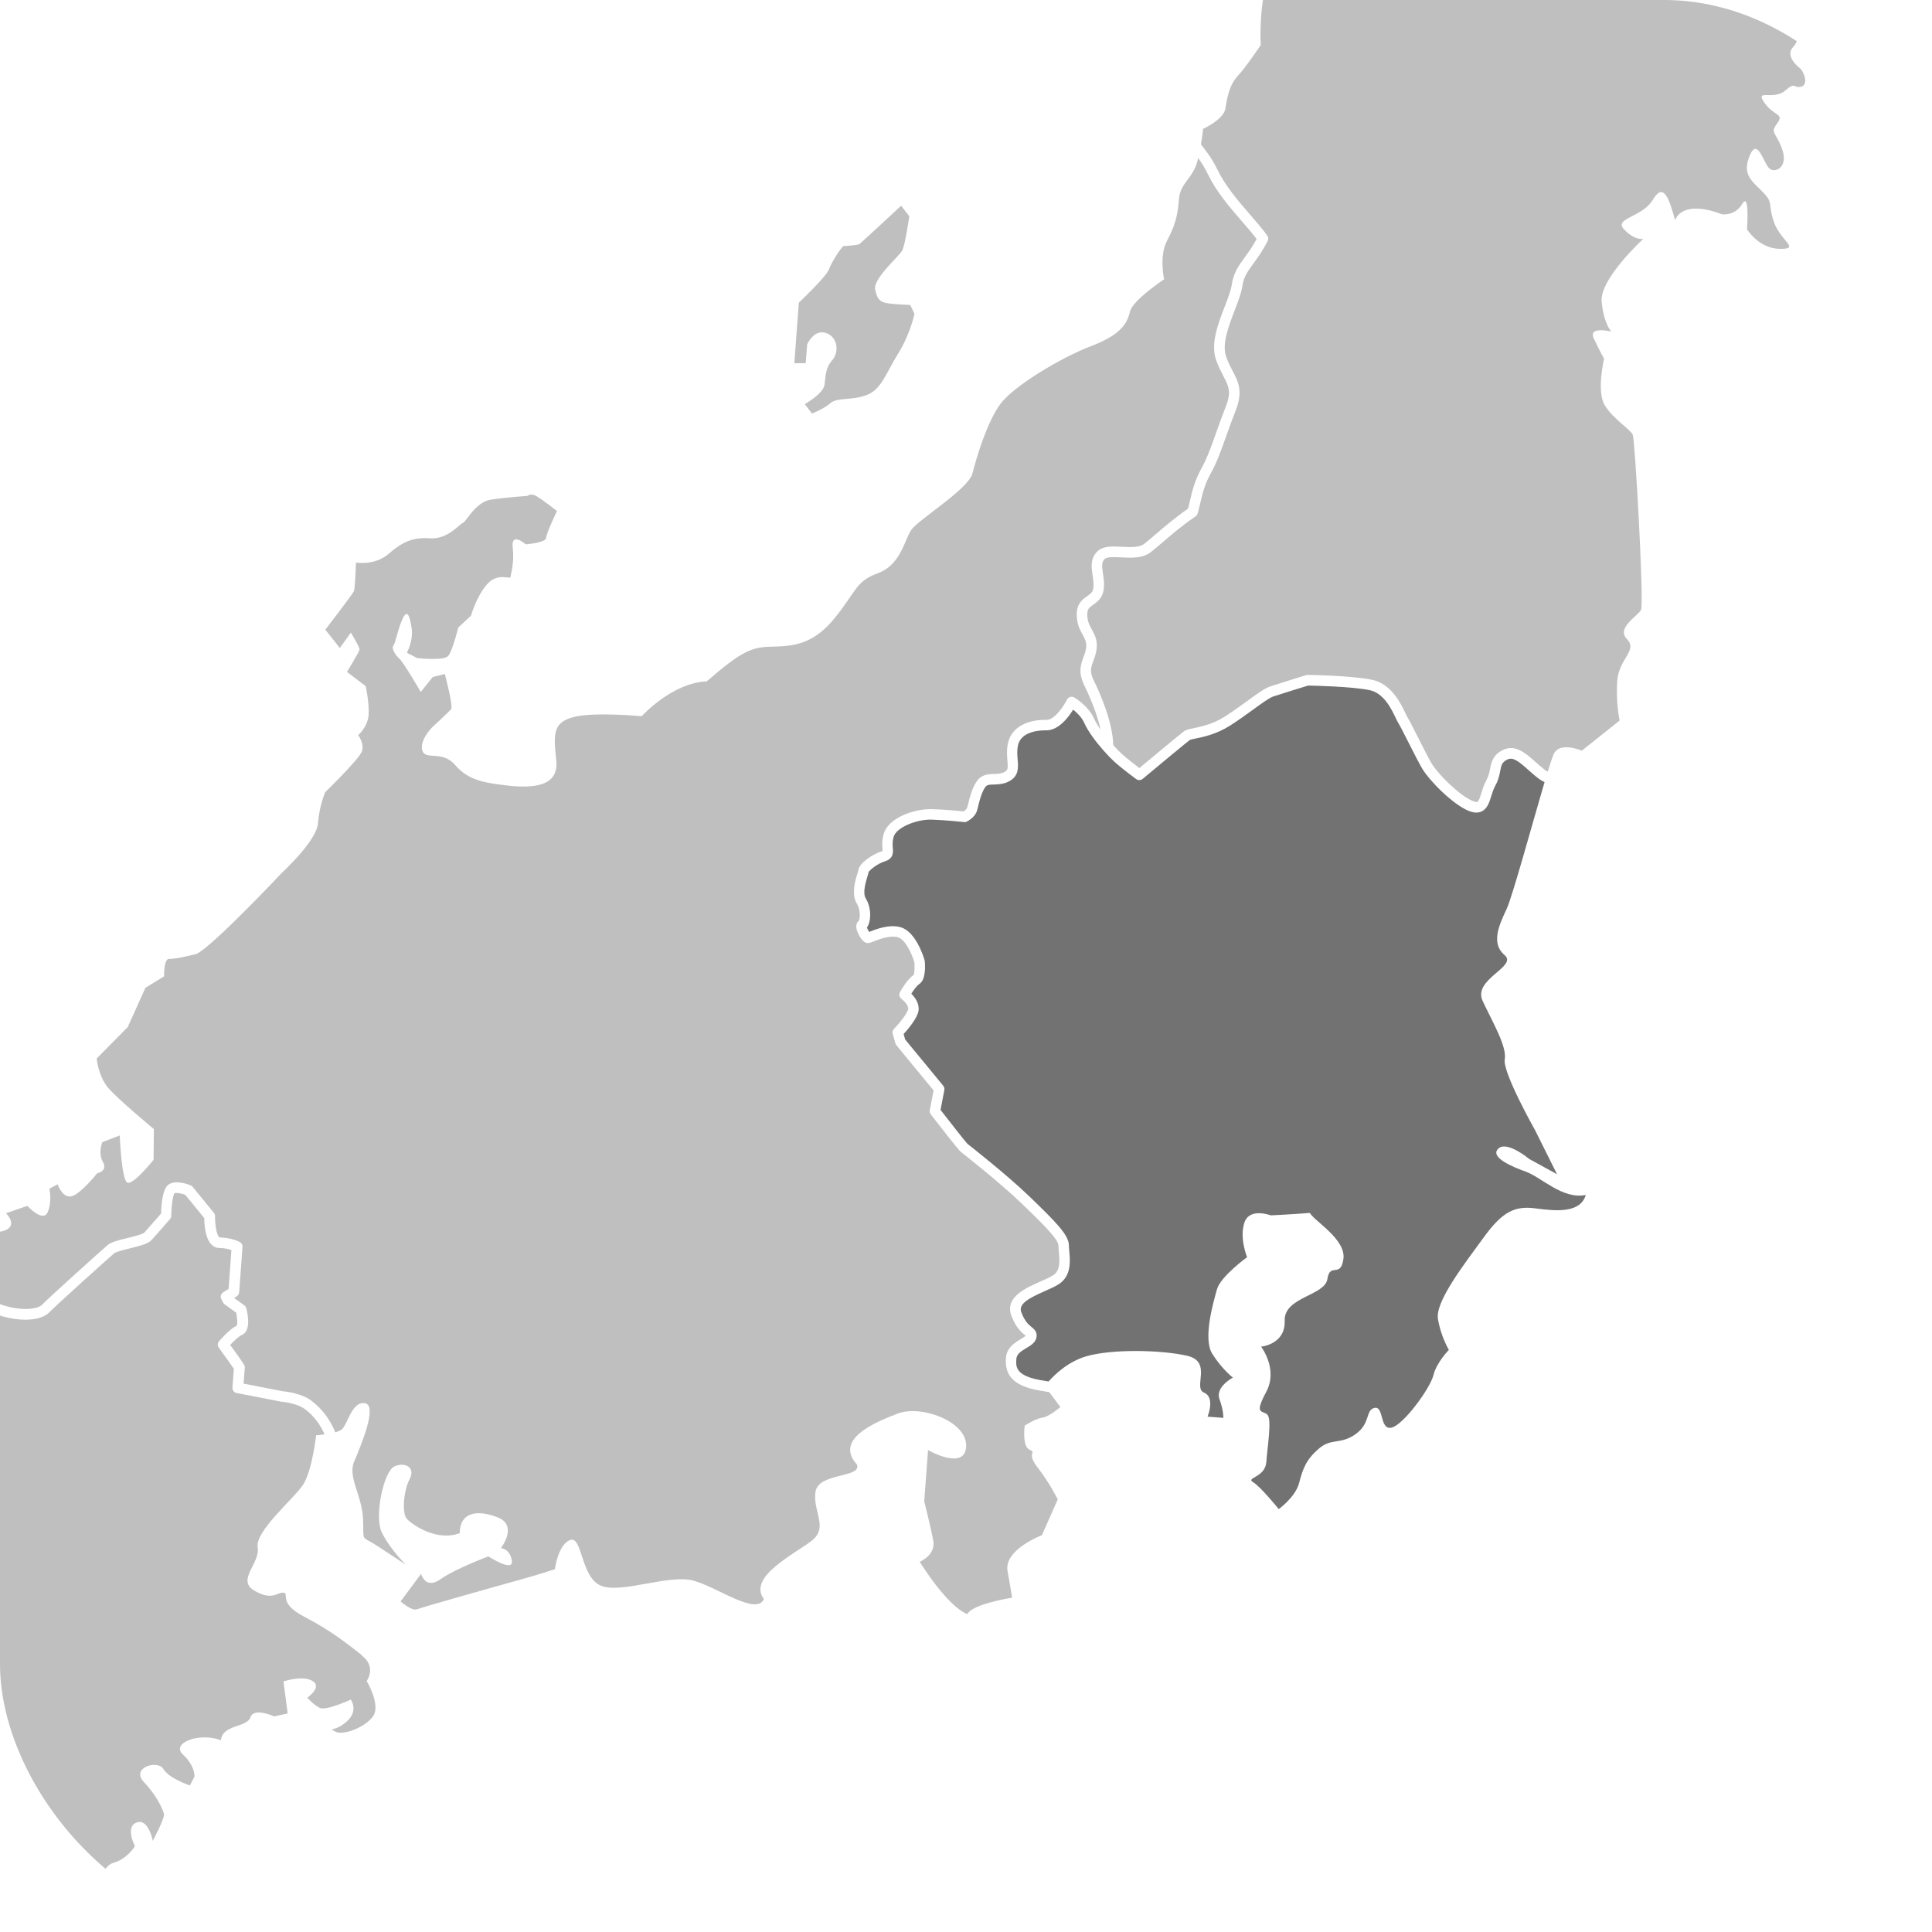 <svg viewBox="0 0 279 279" xmlns="http://www.w3.org/2000/svg" xmlns:xlink="http://www.w3.org/1999/xlink"><clipPath id="a"><rect height="279" rx="38.69" width="279"/></clipPath><g clip-path="url(#a)" fill="none"><path d="m130.13 29.71 1.18 1.52s-.59 4.1-1.01 4.93-4.23 4.05-3.92 5.65.9 1.85 1.91 2 3.15.23 3.15.23l.62 1.26s-.57 2.89-2.36 5.76-2.38 5.12-4.48 5.96c-2.1.85-4.28.33-5.27 1.18-.99.86-2.69 1.52-2.69 1.52l-1.04-1.36s2.69-1.52 2.85-2.79c.17-1.28.11-2.42 1.12-3.56s.82-3.37-.93-3.93-2.7 1.66-2.7 1.66l-.2 2.7-1.65.02.65-8.75s4-3.78 4.36-4.83 1.89-3.36 2.11-3.35c.21.02 2.01-.14 2.24-.26.22-.13 6.06-5.56 6.06-5.56z" fill="#bfbfbf"/><path d="m220.49 169.25c-2.04-.72-5.38-2.11-4.14-3.36 1.24-1.24 4.47 1.47 4.47 1.47l4.03 2.21-3.16-6.34s-4.72-8.36-4.39-10.24-1.71-5.28-3.19-8.44 5.13-4.96 3.16-6.63-.83-4.26.3-6.65c.84-1.79 3.71-12.31 5.48-18.33-.29-.14-.59-.3-.89-.53-.53-.4-1.01-.83-1.47-1.24-1.5-1.34-2.24-1.88-3.05-1.47-.76.39-.84.81-1 1.65-.11.58-.25 1.31-.7 2.1-.25.45-.42.98-.58 1.49-.28.91-.57 1.85-1.4 2.24-.53.25-1.14.21-1.89-.09-2.36-.99-5.69-4.4-6.71-6.13-.49-.85-1.28-2.39-1.97-3.76-.6-1.18-1.22-2.41-1.44-2.76-.11-.16-.24-.43-.4-.77-.6-1.25-1.7-3.59-3.79-4.01-2.68-.54-7.99-.64-8.85-.66-.66.2-3.99 1.23-5.04 1.58-.56.19-1.71 1.02-2.93 1.91-1.01.73-2.15 1.56-3.32 2.3-1.97 1.25-3.87 1.64-5.01 1.87-.3.06-.68.14-.78.19-.32.23-4.36 3.57-6.82 5.63-.27.22-.65.23-.93.03-.08-.06-1.95-1.42-3.22-2.57-.41-.37-.91-.89-1.42-1.47-.01-.01-.02-.02-.03-.03-1.11-1.25-2.29-2.82-2.82-4.02-.37-.84-1.09-1.52-1.62-1.94-.69 1.13-2.14 3.04-3.95 2.99-.59-.01-3.57.02-4.02 2.19-.15.73-.1 1.39-.04 2.03.09 1.09.19 2.33-1.15 3.09-.83.47-1.63.49-2.28.51-.77.02-1.03.05-1.27.41-.53.78-.81 1.93-.99 2.68-.09.38-.17.68-.26.9-.32.77-1.2 1.26-1.37 1.35-.13.07-.29.11-.44.08-.03 0-2.55-.28-4.68-.35-2.1-.06-5.1 1.1-5.48 2.51-.19.7-.15 1.2-.11 1.6.05.61.13 1.53-1.19 1.93-.99.3-2.09 1.19-2.3 1.51-.03.17-.09.37-.18.67-.23.77-.72 2.36-.24 3.15.86 1.41.79 3.37.17 4.21.06.18.2.45.32.64.02 0 .05-.02.07-.03.91-.36 2.82-1.11 4.47-.65 2.21.62 3.34 4.32 3.46 4.74.01.04.02.09.03.14.08.81.16 2.75-.84 3.36-.26.16-.73.78-1.1 1.36.52.52 1.2 1.42 1.04 2.46-.17 1.08-1.49 2.64-2.15 3.36l.22.79 5.5 6.68c.14.17.2.4.16.63l-.55 2.86c1.74 2.24 3.63 4.64 3.89 4.9.01 0 5.67 4.43 8.99 7.64 3.82 3.69 5.66 5.54 5.66 7.05 0 .23.03.5.05.79.13 1.39.33 3.49-1.4 4.71-.53.37-1.3.71-2.11 1.07-2.22.98-3.88 1.82-3.42 3.05.51 1.35 1.07 1.81 1.48 2.14.37.3.93.75.68 1.64-.19.66-.81 1.04-1.42 1.4-.84.5-1.4.88-1.45 1.58-.08 1.14-.19 2.56 4.2 3.17.15.02.3.05.45.08.9-1.01 2.84-2.89 5.49-3.65 3.7-1.06 10.75-.92 14.5-.07s.8 4.64 2.46 5.33.51 3.47.51 3.47l2.28.17s.07-.95-.56-2.71 1.94-3.1 1.94-3.1-1.62-1.26-2.99-3.46c-1.36-2.2.17-7.43.69-9.29.52-1.87 4.35-4.64 4.35-4.64s-1.13-2.75-.39-4.99c.74-2.23 3.81-1.05 3.81-1.05s3.14-.15 5.64-.35c.67 1.19 5.25 3.82 4.85 6.65s-1.94.43-2.31 2.88-6.29 2.59-6.17 6.03c.13 3.44-3.41 3.75-3.41 3.75s2.51 3.24.74 6.54-.58 2.63.14 3.25c.72.63.04 4.58-.12 6.86-.17 2.28-3.03 2.26-1.93 2.91s3.72 3.9 3.72 3.9 2.42-1.73 2.95-3.79 1.01-3.36 2.84-4.94 3.09-.53 5.3-2.09c2.21-1.55 1.4-3.52 2.76-3.8s.71 3.29 2.46 2.85 5.57-5.69 6.03-7.57c.46-1.87 2.23-3.65 2.23-3.65s-1.19-1.99-1.58-4.5 3.83-7.92 6.59-11.72 4.54-4.62 7.56-4.21 6.44.67 7.2-1.95c-3.29.71-6.49-2.58-8.53-3.3z" fill="#727272"/><g fill="#bfbfbf"><path d="m52.28 239.04c-2.16-1.69-4.5-3.57-8.36-5.58-3.86-2-2.04-3.39-2.99-3.46s-1.62 1.22-4.22-.31.91-3.94.5-6.26c-.4-2.32 5.29-7.05 6.58-9.05s1.86-7.11 1.86-7.11.54-.03 1.22-.13c-1.16-2.65-2.95-3.74-3.25-3.91-1.21-.67-3.03-.82-3.05-.82l-6.39-1.24c-.38-.07-.64-.42-.61-.8l.2-2.7c-.32-.47-1.28-1.83-2.17-3.05-.21-.28-.19-.67.04-.94.26-.3 1.57-1.79 2.56-2.25.11-.26.07-1.09-.09-1.86l-1.67-1.21c-.1-.07-.18-.17-.23-.27l-.25-.49c-.18-.35-.06-.78.28-.99l.77-.48.41-5.61c-.38-.13-.99-.29-1.74-.3-.46 0-.85-.19-1.17-.52-.9-.93-1.01-2.96-1.01-3.79l-2.76-3.38c-.64-.22-1.37-.33-1.56-.21-.2.26-.43 1.79-.45 3.25 0 .18-.07.35-.19.49 0 0-1.88 2.16-2.61 2.97-.5.56-1.56.85-3.23 1.26-.79.19-1.97.49-2.22.7-.85.73-8.37 7.49-9.35 8.51-1.42 1.47-4.92 1.28-7.49.36-3.23-1.15-7.19-3.82-7.71-7.53-.42-2.97-.54-5.49-.57-6.33l-1.5-1.63c-1.49 1.41-2.24-.53-2.24-.53l.41 2.18s3.01 1.8-.14 1.85-1.39 3.33-2.54 3.39.07-2.86.07-2.86-.03-1.58-.45-1.61c-.43-.03-.94 1.08-2.31.26s.83-1.51.83-1.51l-1.34-1.24-4.02 4.14s-.65-.91-.85-2.07 3.82-3.29 3.82-3.29.81-1.23.59-4.1c-.22-2.88 1.94-1.14 1.94-1.14s2.27.31 2.47-.53c.21-.84-3.68-4.42-3.68-4.42s-5.92 2.71-6.69 3.37c-.76.66-1.89.43-3.04.49s-2.65 2.95-2.65 2.95-1.83 1.58-3.1 1.34-1.4-4.25-4.57-3.91-10.26-.47-10.26-.47-4.18 2.32-6.91 2.88c.86 1.05 2.99 4.04 2.27 7.12 2.88 3.41 3.82 5.6 3.22 7.52-.44 1.42-1.8 3.73-2.69 5.26-.31.52-.56.95-.68 1.2-.54 1.03-2.39 1.26-3.62 1.29-.22 1.45-.86 4.68-2.34 6.19-.63.64-1.36 1.11-2.07 1.57-1.44.92-2.32 1.56-2.46 2.92-.26 2.7-.35 4 .28 6.49.57 2.25 1.36 5.88 1.58 6.86l.57.49c2.02.11 3.11.05 3.11.05l4.33-1.78s2 1.29 2.99.79 6.08.26 9.43 1.46c3.34 1.2 3.6 2.94 4.15 3.17s1.74 2.23 4.37 2.8c2.63.58-.09 3.81-.88 4.13s-8.18 7.41-8.29 8.92c-.11 1.52-3.38 1.85-3.38 1.85l-2.28 2.5 2.02 3.58-.35 4.74 1.59-.84s2.9-.55 3.5-.89 1.81-1.2 2.04-1.76c.23-.55 2.49-.2 2.49-.2l1.82-1.39-2.62-3.24.35-4.74 7.21-7.29.25-3.41 5.38-.56 2.66-2.47s3.61-2.4 5.87-2.05c2.26.36 5.71 2.71 5.71 2.71s1.06 3.7-.83 6.04-6.08 4.89-6.08 4.89-.02 2.86-2.2 4.03-2.06 2.14-4.21 2.74c-2.14.6-4.31 1.59-4.31 1.59l-.98 2.98s2.01 3.77 3.14 6.53c1.13 2.75-2.44 2.11-2.44 2.11s.04 2.1 1.06 3.7c1.03 1.6-1.19 3.15-1.19 3.15s-1.24 1.24-1.36 2.95c-.13 1.71-2.63 4.57-2.63 4.57s2.58-1.34 4.68-1.37c2.1-.04 1.75 4.71 1.75 4.71h5.15s4.82 1.88 5.21 4.39-2.74.94-2.74.94-.29 1.31-.22 3.03c.06 1.72 2.29 5.13 3.25 5.01s1.95 2.05 3.18 3.48 5.62 1.37 7.83 2.48c0 0 .13 3.44.96 2.55s6.02-1.46 6.02-1.46l-1.07-1.03s-.61-2.14.21-2.85c.81-.7 3.02.41 3.88-.86s3.26-2.81 3.26-2.81l-.55-2.9 2.66.2-2.38-3.99 3.32-1.09s1.06-6.6 3.2-7.2 3.18-2.44 3.18-2.44-1.46-2.78.25-3.41c1.72-.64 2.33 2.65 2.33 2.65s1.77-3.3 1.62-3.89c-.15-.58-.96-2.55-2.9-4.6-1.95-2.05 1.96-3.29 2.81-1.89s3.83 2.38 3.83 2.38l.67-1.29s.11-1.52-1.67-3.17c-1.79-1.66 2.34-3.26 5.49-2.07.17-2.28 3.76-1.82 4.25-3.31s3.44-.13 3.44-.13l1.94-.43-.61-4.62s2.74-.94 4.2-.07-.75 2.42-.75 2.42.88 1.02 1.8 1.47 4.47-1.2 4.47-1.2 1.22 1.62-.62 3.2c-1.83 1.58-2.73.75-1.63 1.41s4.43-.63 5.51-2.26c1.07-1.64-.96-5.03-.96-5.03s1.48-1.99-.68-3.67z"/><path d="m148.68 209.35c-1.11-.46-.7-3.48-.7-3.48s1.6-1.03 2.56-1.15 2.59-1.53 2.59-1.53l-1.59-2.14c-.26-.05-.52-.1-.77-.14-4.07-.57-5.71-2-5.51-4.79.11-1.54 1.37-2.28 2.19-2.77.22-.13.54-.32.68-.45-.04-.03-.08-.07-.12-.1-.48-.39-1.29-1.04-1.95-2.78-1.01-2.67 2.02-4 4.23-4.98.74-.33 1.44-.63 1.85-.92.94-.66.91-1.85.77-3.33-.03-.35-.06-.66-.06-.93 0-.94-2.65-3.49-5.2-5.96-3.26-3.15-8.86-7.53-8.91-7.57-.09-.07-.35-.27-4.32-5.4-.13-.17-.19-.4-.15-.61l.55-2.85-5.37-6.53c-.07-.08-.12-.18-.15-.28l-.38-1.36c-.07-.26 0-.54.19-.73.77-.79 1.94-2.25 2.04-2.86.08-.5-.63-1.21-.97-1.46-.31-.23-.4-.65-.21-.99.18-.32 1.13-1.94 1.95-2.44.12-.16.19-1.06.13-1.84-.38-1.28-1.34-3.34-2.38-3.63-1.16-.32-2.75.3-3.51.6-.44.17-.64.25-.89.24-.88-.07-1.49-1.67-1.56-1.97-.18-.71.11-1.08.31-1.25.16-.31.3-1.51-.28-2.47-.83-1.37-.24-3.33.09-4.38.06-.2.11-.36.13-.45.07-.99 2.09-2.35 3.36-2.73.06-.02.11-.03.14-.05 0-.08-.01-.19-.02-.29-.04-.46-.1-1.16.16-2.12.66-2.45 4.55-3.71 6.99-3.63 1.81.05 3.84.25 4.55.33.21-.14.44-.34.5-.48s.11-.38.19-.68c.21-.86.53-2.16 1.21-3.17.69-1.03 1.69-1.06 2.49-1.08.55-.01 1.07-.03 1.57-.31.45-.25.47-.53.38-1.64-.06-.68-.13-1.52.07-2.46.54-2.6 3.22-3.46 5.55-3.4 1.23.03 2.6-2.15 2.98-2.92.09-.19.26-.33.46-.39s.42-.03.6.07c.08.05 2.05 1.22 2.87 3.08.21.47.54 1.01.93 1.57-.53-2.41-1.64-4.92-2.38-6.45-.9-1.85-.47-3-.09-4.03.18-.48.35-.94.39-1.49.05-.71-.19-1.15-.52-1.75-.37-.68-.84-1.52-.85-2.87-.02-1.64.87-2.25 1.52-2.7.52-.36.77-.55.86-1.08.11-.62.01-1.29-.09-1.93-.17-1.12-.36-2.39.66-3.41.83-.84 2.17-.77 3.58-.7 1.24.06 2.52.13 3.24-.44.59-.47 1.16-.96 1.77-1.48 1.22-1.05 2.59-2.23 4.53-3.58.1-.38.19-.77.29-1.17.31-1.35.67-2.88 1.67-4.69.81-1.46 1.42-3.18 2.12-5.16.41-1.16.84-2.36 1.35-3.65.87-2.19.45-3.01-.33-4.49-.33-.64-.71-1.37-1.05-2.32-.82-2.32.28-5.19 1.26-7.73.46-1.19.89-2.32 1.01-3.14.25-1.73.99-2.74 1.84-3.9.53-.72 1.12-1.53 1.75-2.7-.66-.86-1.4-1.71-2.17-2.6-1.8-2.08-3.66-4.24-4.91-6.83-.48-.98-.92-1.64-1.37-2.26-.02.1-.04.19-.06.29-.63 2.67-2.53 3.25-2.71 5.66-.18 2.42-.57 3.82-1.73 6.02s-.41 5.55-.41 5.55-4.51 2.96-4.92 4.64c-.41 1.69-1.25 3.34-5.66 5.02s-11.15 5.76-13.06 8.33c-1.91 2.58-3.42 7.61-4.03 10s-7.93 6.71-8.91 8.29-1.51 4.95-4.74 6.15c-3.23 1.19-3.04 2.49-6.19 6.41s-6.03 4.13-9.03 4.2c-3.01.06-4.33.54-9.52 5.02-5.02.2-9.38 5.03-9.38 5.03s-6.96-.66-9.88.13-2.89 2.36-2.46 6.25-3.59 4.03-7.13 3.62c-3.55-.4-5.66-.85-7.5-2.98-1.84-2.14-4.25-.6-4.71-2.06s1.39-3.33 1.39-3.33 2.45-2.25 2.77-2.66-.91-5.07-.91-5.07l-1.75.44-1.73 2.16s-2.41-4.18-3.08-4.8-1.18-1.52-.86-1.92c.32-.41.59-2.24 1.28-3.77.68-1.52 1.05-.64 1.34 1.24s-.69 3.59-.69 3.59l1.52.77s3.83.43 4.46-.32 1.45-4.1 1.45-4.1l1.84-1.72s.78-2.8 2.34-4.55c1.56-1.74 3.34-.61 3.37-1.04s.57-1.96.31-4.27 1.89-.43 1.89-.43 2.88-.22 2.93-.93 1.57-3.89 1.57-3.89-2.43-1.9-3.13-2.23c-.69-.34-1.15.06-1.15.06s-3.16.2-5.33.55-3.53 3.23-3.97 3.34-2.18 2.41-4.74 2.23c-2.56-.19-4.05.56-6.03 2.27-1.99 1.71-4.67 1.23-4.67 1.23s-.13 3.71-.3 4.13-4.13 5.56-4.13 5.56l2.09 2.65 1.6-2.23s1.28 2.1 1.25 2.44c-.03.35-1.81 3.24-1.81 3.24l2.71 2.06s.53 2.47.41 4.18c-.13 1.71-1.5 2.89-1.5 2.89s.91 1.21.54 2.33-5.3 5.9-5.3 5.9-.86 1.94-1.05 4.5-5.25 7.19-5.25 7.19-9.93 10.57-12.3 11.68c0 0-3.06.78-3.91.71-.85-.06-.76 2.52-.76 2.52l-2.7 1.66-2.56 5.68-4.48 4.53s.24 2.59 1.69 4.27 6.57 5.92 6.57 5.92l-.04 4.43s-3 3.78-3.82 3.29-1.07-6.8-1.07-6.8l-2.5.96s-.68 1.52.07 2.87c.76 1.34-.84 1.65-.84 1.65s-2.36 2.97-3.68 3.3c-1.31.33-2.02-1.72-2.02-1.72l-1.19.63s.43 1.89-.25 3.41-2.93-.93-2.93-.93l-3.08 1.06s1.87 1.85-.33 2.55-1.54-2.4-1.54-2.4-2.59.24-4.43-2.04c-1.83-2.28-.35-3.03-1.2-3.09-.8-.06-.92.59-2.51 2.91l1.85 2.02c.13.14.2.31.2.5 0 .03.07 2.96.56 6.44.43 3.04 3.88 5.3 6.72 6.31 2.59.92 5.18.75 5.89.01 1.06-1.1 8.66-7.92 9.45-8.6.49-.42 1.4-.67 2.85-1.02.83-.2 2.21-.54 2.47-.8.59-.65 1.92-2.18 2.41-2.74.05-1.64.27-3.59 1.06-4.17.97-.72 2.7-.11 3.2.09.12.05.23.12.31.23l3.06 3.75c.11.14.18.32.17.5-.02.94.15 2.54.58 2.99.06.06.08.06.1.06 1.69.03 2.84.64 2.89.66.26.14.42.43.39.72l-.48 6.54c-.02.24-.15.46-.36.59l-.37.23 1.47 1.06c.14.1.25.26.29.43.25.98.68 3.32-.67 3.87-.39.16-1.1.83-1.66 1.42 2.14 2.95 2.14 2.99 2.11 3.32l-.17 2.27 5.64 1.1s2.09.16 3.59 1c.37.21 2.65 1.61 4.01 4.93.4-.12.75-.26.96-.44.81-.7 1.45-4.09 3.33-3.76s-.65 6.25-1.58 8.47 1.17 4.85 1.3 8.3c.13 3.44-.36 2.26 1.95 3.77 2.3 1.5 4.24 2.79 4.24 2.79s-2.31-2.27-3.47-4.64.28-8.94 1.85-9.59 3.04.22 2.15 1.88c-.88 1.65-1.12 4.88-.42 5.69s4.33 3.37 7.66 2.09c.03-3.05 2.54-3.44 5.51-2.26 2.96 1.17.44 4.42.44 4.42s1.33.1 1.58 1.83c.25 1.74-3.39-.63-3.39-.63s-4.71 1.75-6.92 3.3-2.8-.78-2.8-.78l-2.96 3.98s1.61 1.45 2.4 1.13 12.08-3.5 14.81-4.25 5.07-1.53 5.07-1.53.46-3.59 2.22-4.22 1.51 5.45 4.47 6.62 9.86-1.75 13.4-.73c3.55 1.02 8.97 5.05 10.1 2.65-2.43-3.23 4.49-6.53 6.92-8.45s.12-4.19.52-7.02 6.63-1.99 6.01-3.94c-3.35-3.68 2.55-6.11 5.88-7.39 3.34-1.28 10.03 1.12 9.87 4.73-.15 3.61-5.5.55-5.5.55l-.55 7.4s.89 3.5 1.3 5.63c.42 2.13-1.95 3.1-1.95 3.1s3.91 6.39 6.88 7.56c.68-1.48 6.47-2.38 6.47-2.38s-.13-.77-.67-3.86c-.53-3.09 4.96-5.16 4.96-5.16l2.29-5.17s-1.16-2.37-2.9-4.6-.04-2.1-1.15-2.56z"/><path d="m275.43-30.09c-1.52-2.69 3.1-3.2 3.1-3.2l-1.96-4.44s-2.51 2.96-4.27-.31c-1.76-3.28 2.51-2.96 1.23-5.06s2.46-2.39 2.46-2.39-.72-5.77-2.34-7.04c-1.62-1.26.31-4.27.31-4.27s-1.32-1.53-4.61-3.49 1.72-3.88 1.72-3.88-.75-1.49-2.57-3.91 1.76-4.45 1.76-4.45l-10.35-14.78s-3.06 2.64-5.25 1.33 1.96-3.29 1.96-3.29-1.81-6.43-2.52-8.48.25-3.41.25-3.41-.48-5.18-1.18-7.24c-.71-2.05.31-4.27.31-4.27s-.11-6.3-.11-14.03c0-7.72 1.47-4.42 1.47-4.42l.35-4.72s-4.29 3.81-7.17 4.17-7.12-4.24-10.46-5.63c-3.33-1.39-1.88-3.37-5.35-4.97-2.21-1.02-1.95 5.15-1.95 5.15s-1.13 1.78-2.15 1.99-1.39 5.33-1.39 5.33l-1.07.92.26 10.03.83.35s1.25-1.48 2.2-2.7 3.97-1.42 5.87-2 2.42-1.82 3.51-3.03 3.29 1.96 3.29 1.96.17-2.28 2.29-3.84 3.61 3.41 3.66 6.56-3.21 4.77-3.21 4.77-.14 5.71-.43 7.84c-.3 2.12-1.75 4.31-5.25 3.33-3.5-.97-8.87-5.8-8.87-5.8l-2.78 2.8s1.08.94-.46 2.4-4.68-.49-6.88-5.66c-2.19-5.17.3-9.85-.83-12.08-1.12-2.23-3.31-1.67-3.31-1.67s-.52 1.25-.76 2.52-1.7 1.73-3.08 1.06-1.61-3.41-2.58-3.77-1.79 4.87-2.01 5.86-2.72 1.95-2.72 1.95l2.2 1.16.17 1.59s1.72-.02 4.23.88-3 1.92-3 1.92l-1.83 1.58-.82 7.23s-3.03 2.35-5.15 3.91-1.99-.15-4.05-1.3-5.2 4.62-7.27 7.47-2.3 3.98-2.3 3.98l2.92 1.07s-.18.56.26 6.17 2.54.47 6.19 3.32c3.65 2.84.3 9.46-5.04 14.07-5.35 4.61-4.09 6.99-5.59 7.88s-2.69-.34-3.92-1.15-2.11 1.42-1.75 2.45 1.83 4.28 1.83 4.28 3.15 1.95 4.76-.51 2.64-.95 2.64-.95l.83-1.51s-.78-1.06-.81-2.63c-.03-1.58 1.22-1.05 2.3-.12 1.08.94 4.65.92 4.65.92s-.46 2.4-1.24 3.2-1.91-1.28-2.92-1.07c-1.02.21 1.27 4.1 1.38 4.54s2.76 1.35 2.77 3.21c0 1.86-1.4 1.47-1.21 2.77s.51 6.62.24 10.32-2.5 10.69-2.98 11.37-3.78 2.73-5.2 4.62c-1.43 1.9.49 6.9.49 6.9s-2.75 2.37-4.1 7.14c-1.35 4.76-1.01 9.8-1.01 9.8s-2.09 3.14-3.33 4.47c-1.24 1.34-1.52 3.18-1.78 4.73s-3.22 2.91-3.22 2.91-.07.86-.3 2.22c.14.2.29.39.43.57.61.8 1.24 1.63 1.91 3.02 1.17 2.42 2.96 4.49 4.7 6.5.9 1.05 1.76 2.03 2.52 3.07.17.23.2.54.07.8-.77 1.5-1.51 2.51-2.1 3.32-.82 1.12-1.36 1.86-1.56 3.22-.14.99-.61 2.19-1.1 3.47-.88 2.29-1.87 4.88-1.24 6.68.3.85.65 1.53.96 2.12.82 1.57 1.52 2.93.39 5.76-.5 1.26-.92 2.45-1.33 3.59-.73 2.05-1.35 3.82-2.23 5.39-.9 1.62-1.21 2.98-1.52 4.29-.12.53-.24 1.03-.38 1.52-.05.17-.16.31-.3.41-1.99 1.36-3.39 2.57-4.63 3.63-.62.54-1.21 1.04-1.82 1.52-1.17.93-2.82.85-4.27.77-.97-.05-2.07-.11-2.42.25-.46.46-.39 1.07-.23 2.11.11.73.23 1.55.08 2.41-.21 1.18-.95 1.69-1.49 2.07-.56.39-.87.6-.86 1.43 0 .97.33 1.54.66 2.15.37.67.79 1.43.71 2.59-.06.76-.28 1.37-.48 1.91-.34.91-.59 1.56.03 2.82 1.05 2.14 2.76 6.14 2.83 9.38.42.47.83.89 1.16 1.19.83.76 1.98 1.64 2.61 2.12 1.55-1.29 6.05-5.04 6.5-5.35.28-.19.67-.27 1.3-.4 1.1-.23 2.76-.57 4.5-1.66 1.13-.71 2.25-1.53 3.24-2.25 1.43-1.04 2.57-1.87 3.35-2.13 1.18-.39 5.19-1.63 5.19-1.63.08-.02.15-.04.23-.03.25 0 6.2.08 9.25.69 2.84.57 4.21 3.46 4.87 4.85.12.26.22.47.3.6.27.42.85 1.57 1.52 2.9.68 1.35 1.45 2.87 1.92 3.68.89 1.53 3.99 4.66 5.98 5.49.45.19.62.14.66.12.22-.1.43-.77.59-1.31.18-.57.37-1.21.71-1.8.32-.57.43-1.11.53-1.63.18-.93.38-1.99 1.8-2.72 1.81-.93 3.31.4 4.75 1.68.44.39.9.8 1.38 1.17.14.11.27.18.41.25.4-1.3.7-2.23.87-2.57.9-1.84 4.04-.46 4.04-.46l5.47-4.36s-.58-2.52-.34-5.75c.24-3.22 2.99-4.36 1.4-6-1.6-1.64 1.58-3.32 2.03-4.24s-.87-24.48-1.19-25.26-2.88-2.31-4.07-4.31c-1.19-1.99-.08-6.68-.08-6.68s-.67-1.19-1.5-2.97c-.82-1.78 2.55-.96 2.55-.96s-1.07-1.03-1.4-4.3 6.01-9.08 6.01-9.08-1.17.29-2.76-1.36c-1.59-1.64 2.61-1.72 4.13-4.27 1.52-2.56 2.32-.4 3.22 2.91 1.38-3.14 6.74-.84 6.74-.84s1.88.33 2.97-1.5.68 3.67.68 3.67 1.7 2.8 4.75 2.83.08-1.14-.86-3.88 0-2.67-1.59-4.31c-1.6-1.64-3.06-2.51-1.9-5.29s2 1.29 2.91 1.93 2.7-.37 1.74-2.92-1.74-2.23-.68-3.67c1.06-1.45-.5-.99-1.88-3s1.36-.28 2.99-1.69 1.17-.3 2.33-.59c1.17-.3.36-2.26-.18-2.68s-2.15-1.87-.91-3.12c1.24-1.24.06-3.43.06-3.43s3.55 1.02 3.98.29c.44-.73-.82-1.78-2.4-3.61s-1.31-2.96.47-3.78 1.93 2.24 1.93 2.24l2.14-.61s-1.35-2.39-.68-3.67c.67-1.29 2.98.98 2.98.98s-.79-2.16-.14-3.25 1.79 1.66 1.93 2.24 2.47.18 3.28-.52-.48-1.18-2.65-2.87c-1.54-1.2.92-1.81 2.47-2.06-.52 0-1.18-.07-1.91-.37-1.66-.7 3.32-3.65 3.32-3.65l-.08-1.46s-1.89 2.34-3.48.7c-1.6-1.64 4.79-2.89 4.79-2.89l.14-1.9s-1.78.82-2.94-1.55c-.94-1.92 1.8-1.2 2.88-.85-.29-.2-.64-.67-.77-1.85-.23-2.11 3.6.27 3.6.27l.22-3.04s-1.18.49-2.7-2.2z"/></g></g></svg>